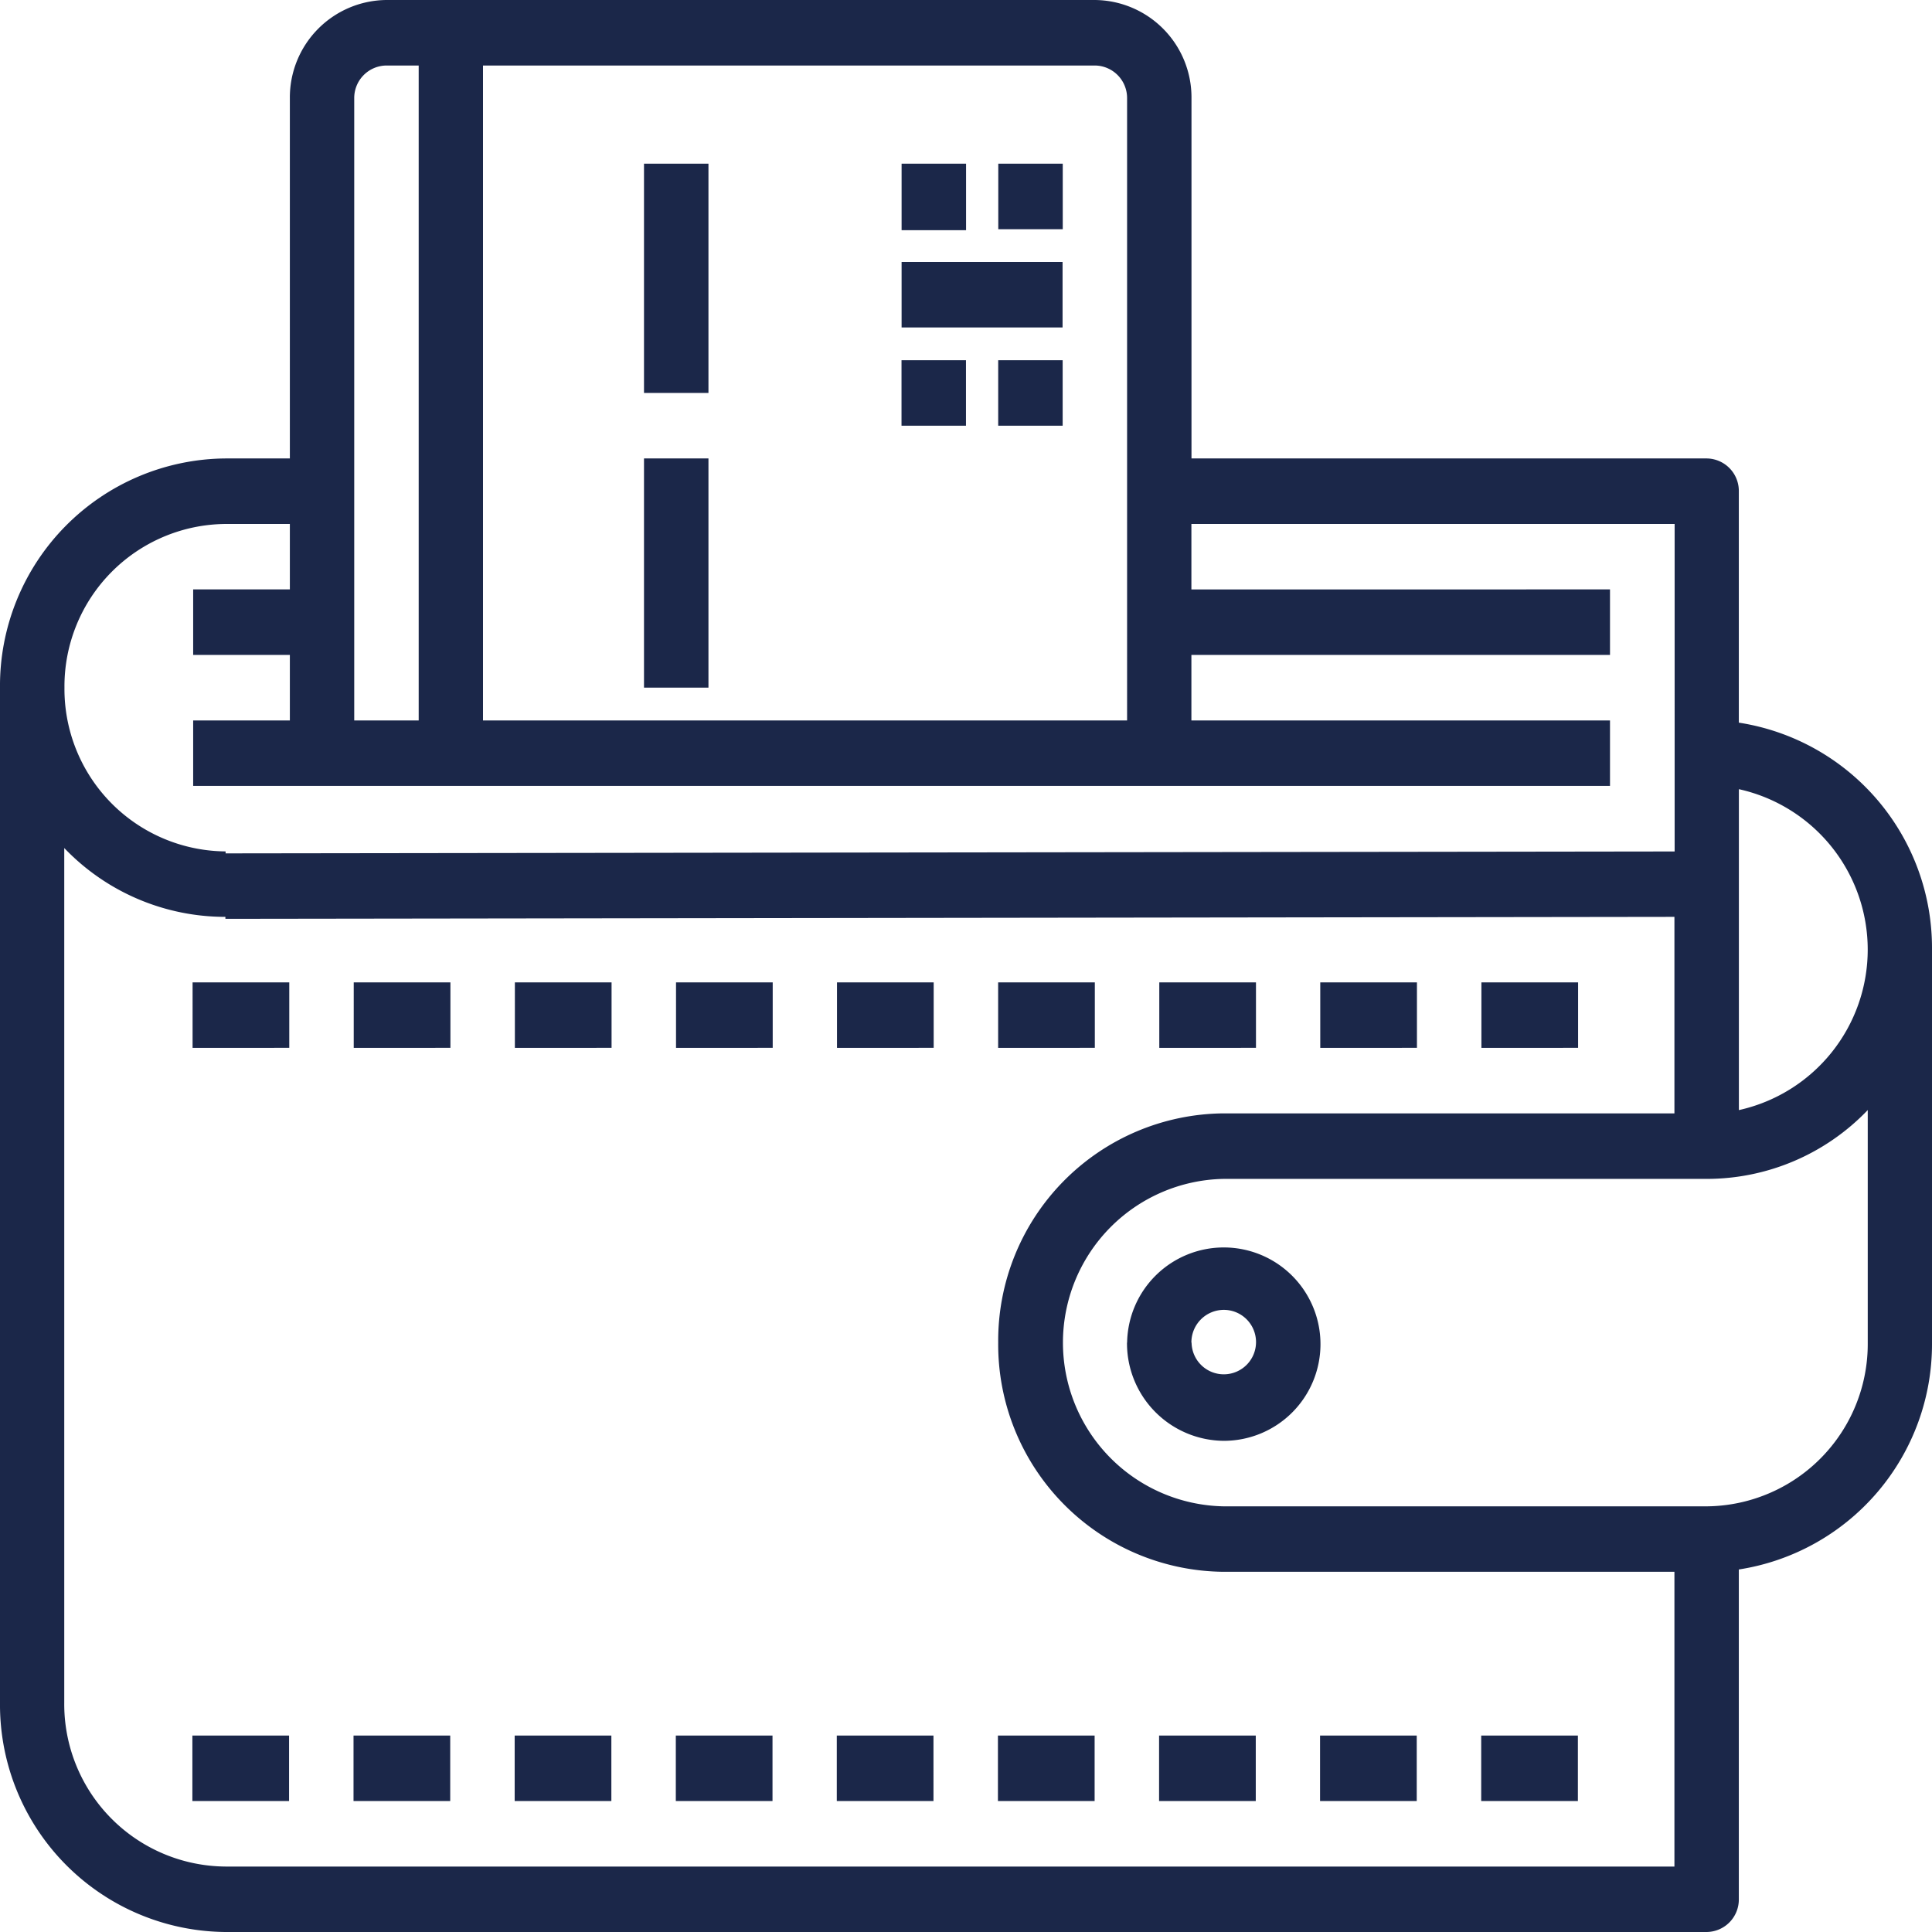<svg xmlns="http://www.w3.org/2000/svg" width="65.94" height="65.94" viewBox="0 0 65.94 65.94"><defs><style>.a{fill:#1b2749;}</style></defs><path class="a" d="M7.693,65.94A7.758,7.758,0,0,1,0,58.117V23.47a7.759,7.759,0,0,1,7.693-7.823h2.2V3.353A3.326,3.326,0,0,1,13.188,0H37.366a3.326,3.326,0,0,1,3.3,3.353V15.647H58.247a1.109,1.109,0,0,1,1.1,1.117v7.9a7.782,7.782,0,0,1,6.593,7.744V45.823a7.783,7.783,0,0,1-6.593,7.744V64.823a1.109,1.109,0,0,1-1.1,1.117Zm49.456-2.234V53.646H41.762V51.412H58.247a5.543,5.543,0,0,0,5.5-5.589V37.887a7.607,7.607,0,0,1-5.5,2.349H41.762V38H57.149V31.293L7.693,31.36v-.067a7.607,7.607,0,0,1-5.5-2.349V58.117a5.543,5.543,0,0,0,5.5,5.589Zm2.2-25.818a5.609,5.609,0,0,0,0-10.953V37.888ZM2.2,23.47a5.544,5.544,0,0,0,5.5,5.589v.067l49.456-.065V17.883H40.663v2.234H54.95v2.236H40.663v2.236H54.95v2.234H6.593V24.589h3.3V22.353h-3.3V20.117h3.3V17.883h-2.2A5.543,5.543,0,0,0,2.2,23.47Zm36.268,1.119V3.353a1.109,1.109,0,0,0-1.1-1.117H16.485V24.589Zm-24.178,0V2.236h-1.1a1.109,1.109,0,0,0-1.1,1.117V24.589ZM50.554,61.47V59.235h3.3V61.47Zm-5.5,0V59.235h3.3V61.47Zm-5.494,0V59.235h3.3V61.47Zm-5.5,0V59.235h3.3V61.47Zm-5.5,0V59.235h3.3V61.47Zm-5.494,0V59.235h3.3V61.47Zm-5.5,0V59.235h3.3V61.47Zm-5.5,0V59.235h3.3V61.47Zm-5.5,0V59.235h3.3V61.47ZM34.069,45.823A7.759,7.759,0,0,1,41.762,38v2.236a5.589,5.589,0,0,0,0,11.176v2.234A7.759,7.759,0,0,1,34.069,45.823Zm4.4,0a3.3,3.3,0,1,1,3.3,3.353A3.329,3.329,0,0,1,38.465,45.823Zm2.2,0a1.1,1.1,0,1,0,1.1-1.117A1.109,1.109,0,0,0,40.663,45.823Zm9.892-10.059V33.529h3.3v2.234Zm-5.5,0V33.529h3.3v2.234Zm-5.494,0V33.529h3.3v2.234Zm-5.5,0V33.529h3.3v2.234Zm-5.5,0V33.529h3.3v2.234Zm-5.494,0V33.529h3.3v2.234Zm-5.5,0V33.529h3.3v2.234Zm-5.5,0V33.529h3.3v2.234Zm-5.5,0V33.529h3.3v2.234ZM21.98,23.47V15.647h2.2V23.47ZM34.069,14.53V12.294h2.2V14.53Zm-3.3,0V12.294h2.2V14.53ZM21.98,13.412V5.587h2.2v7.825Zm8.792-2.236V8.941h5.494v2.236Zm0-3.319V5.587h2.2v2.27Zm3.3-.034V5.587h2.2V7.823Z"/></svg>